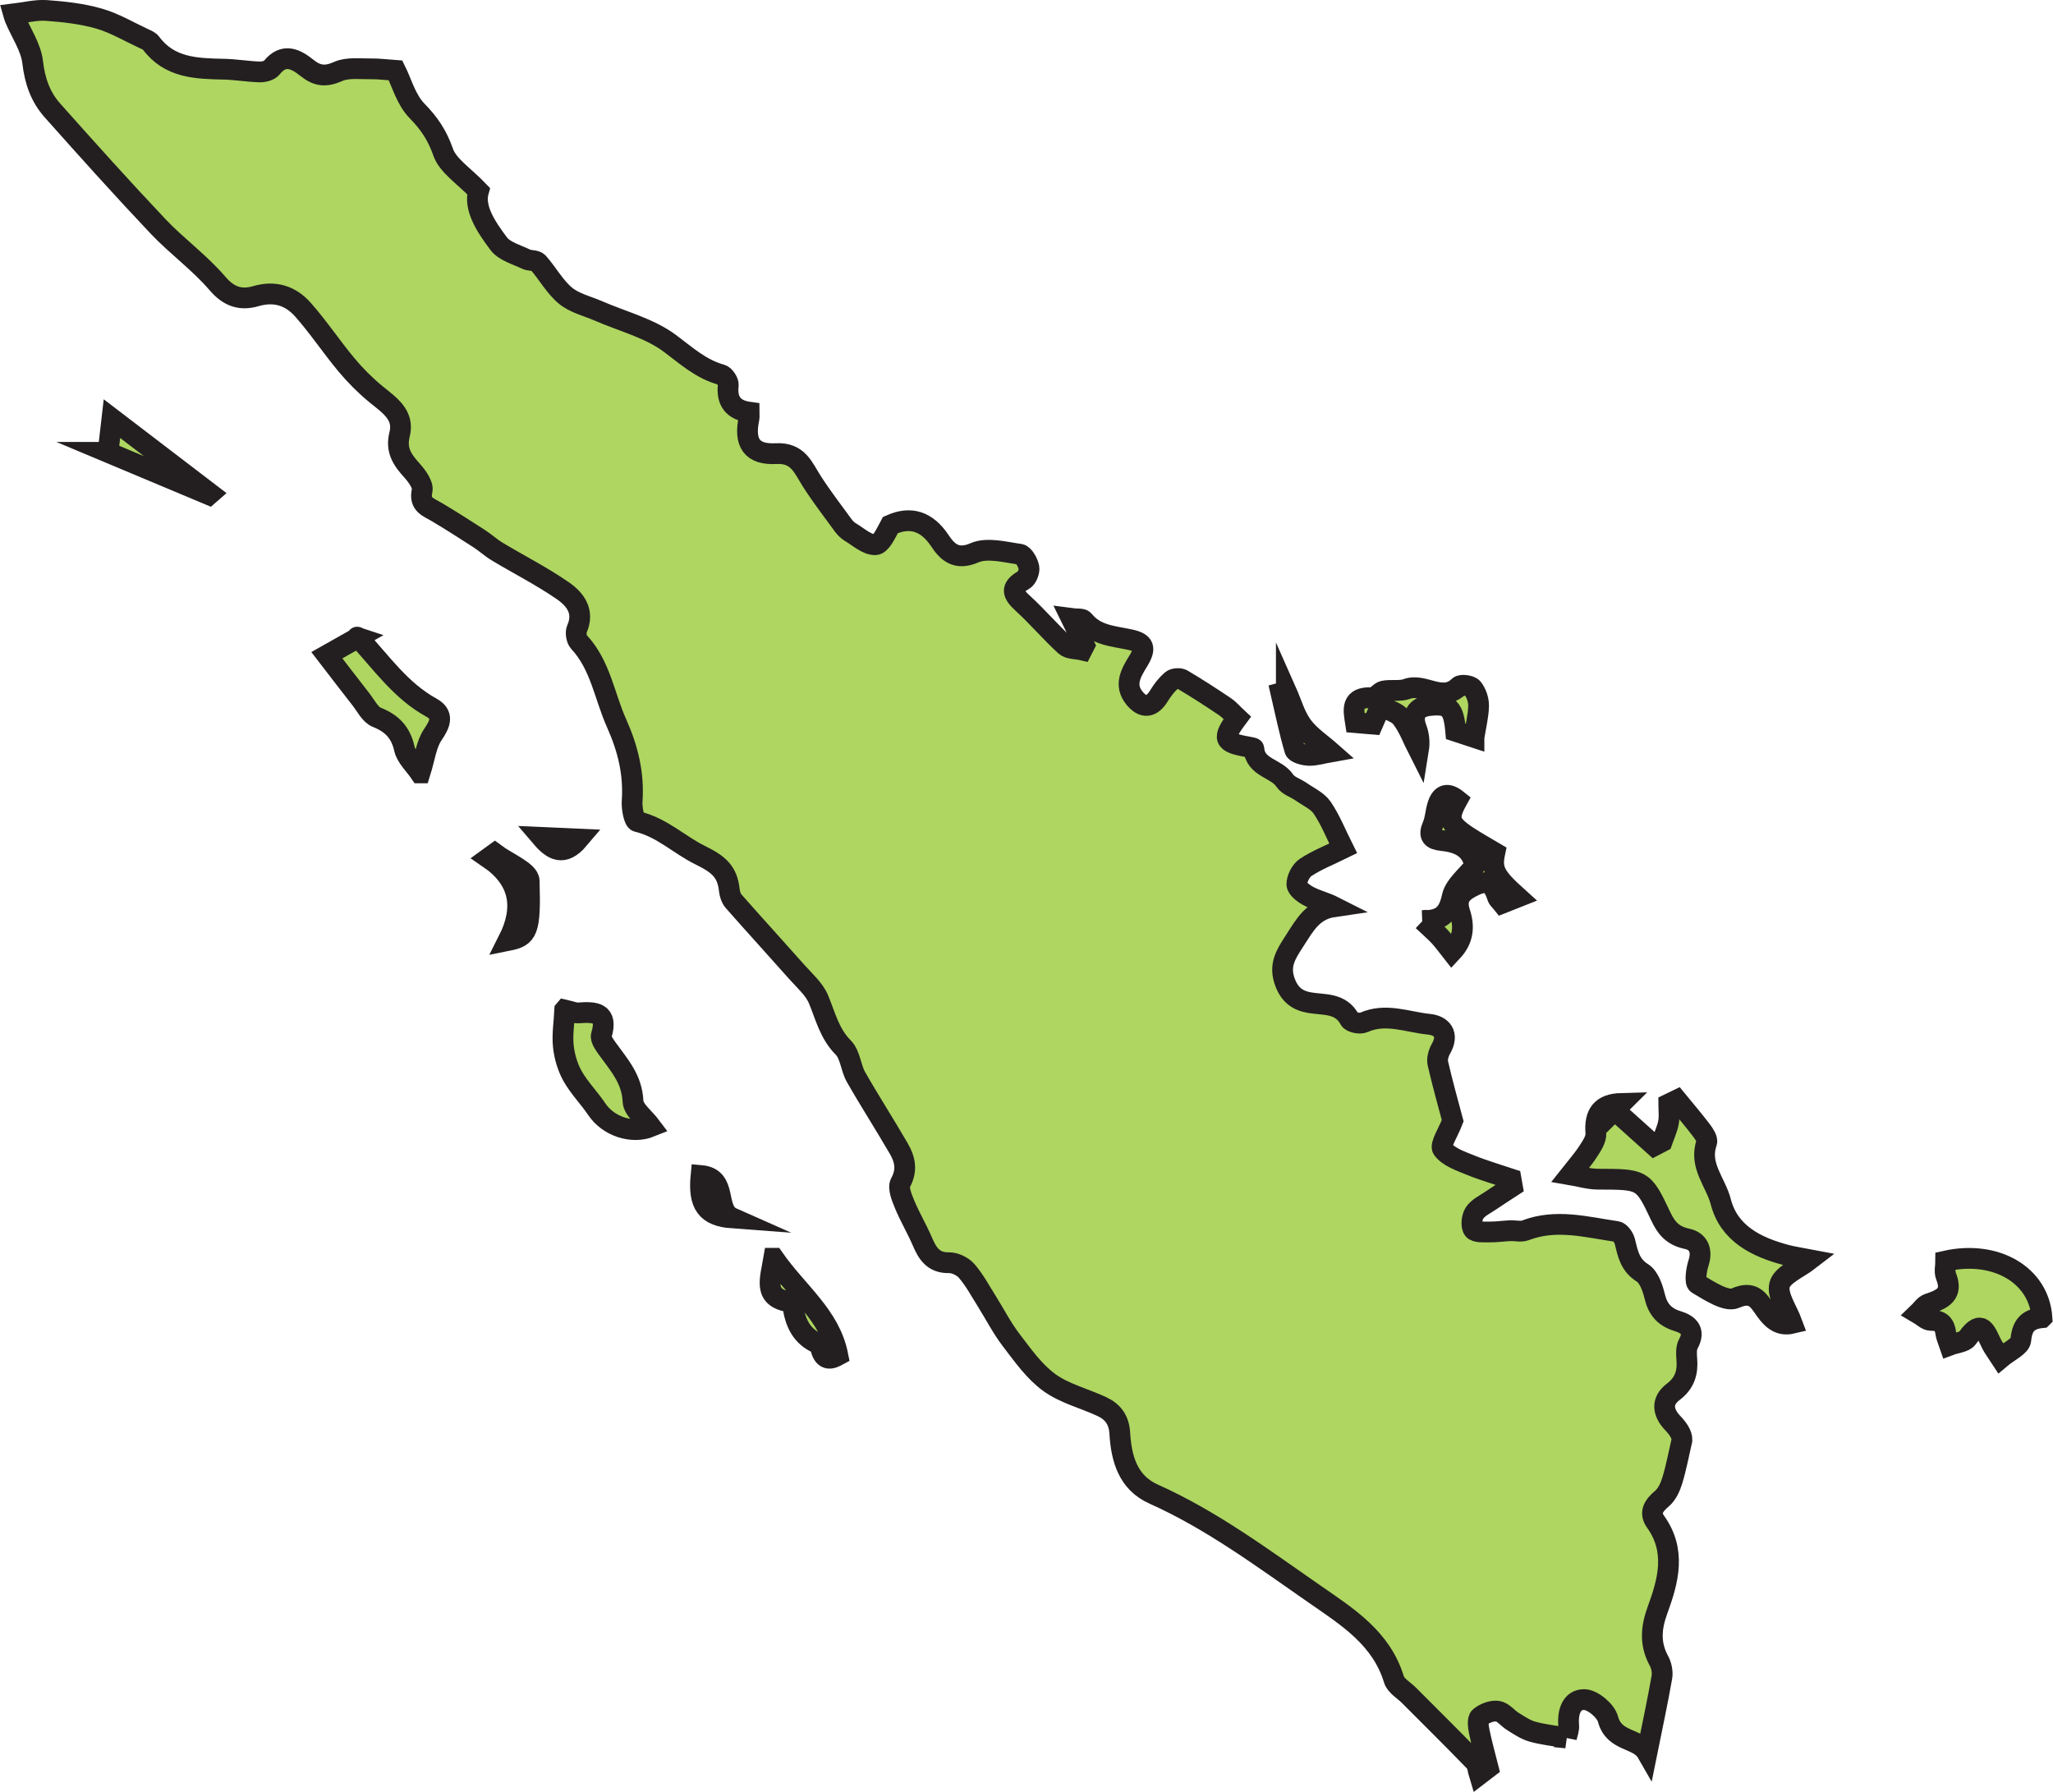<?xml version="1.0" encoding="UTF-8"?>
<svg id="Layer_2" data-name="Layer 2" xmlns="http://www.w3.org/2000/svg" viewBox="0 0 988.52 862.73">
  <g id="Layer_3" data-name="Layer 3">
    <g>
      <path d="M754.22,836.76c-6.44-1.15-11.61-1.68-16.53-3.09-3.26-.94-6.25-3.01-9.2-4.83-2.56-1.57-4.75-4.61-7.38-4.97-2.77-.37-6.42,1.02-8.59,2.9-1.23,1.07-.7,4.75-.22,7.1,1.19,5.8,2.81,11.51,4.26,17.26-1.44,1.1-2.88,2.2-4.32,3.3-.65-2.09-.69-4.76-2.05-6.16-10.43-10.8-21.12-21.34-31.72-31.98-2.52-2.53-6.37-4.67-7.29-7.69-6.03-19.86-22.28-30.07-37.81-40.83-25.15-17.43-49.72-35.81-77.91-48.43-12.45-5.57-15.56-17.21-16.29-29.35-.39-6.48-3.39-10.32-8.64-12.78-8.43-3.95-17.96-6.24-25.31-11.59-7.27-5.28-12.8-13.18-18.38-20.48-4.48-5.85-7.85-12.53-11.79-18.8-3.07-4.89-5.84-10.06-9.57-14.4-1.9-2.21-5.65-4.04-8.52-3.99-7.69.14-10.43-4.58-12.96-10.48-2.56-5.96-5.94-11.58-8.41-17.57-1.36-3.3-3.33-8.02-2-10.44,3.33-6.07,2.18-11.27-.77-16.37-6.72-11.62-14.02-22.89-20.66-34.55-2.54-4.46-2.74-10.75-6.09-14.13-6.67-6.71-8.57-15.1-11.93-23.22-2.08-5.02-6.75-9.03-10.51-13.27-10.09-11.39-20.36-22.61-30.41-34.03-1.19-1.36-1.86-3.5-2.06-5.36-.94-9.01-5.24-12.5-14.12-16.86-9.98-4.9-18.43-13.39-30.22-16.12-1.54-.36-2.68-6.46-2.45-9.8.93-13.26-2.02-25.34-7.47-37.5-5.88-13.11-7.74-28-18.11-39.14-1.23-1.32-1.74-4.58-1.01-6.24,3.79-8.56-.95-14.44-6.81-18.49-10.06-6.95-21.06-12.52-31.58-18.83-3.03-1.82-5.67-4.29-8.65-6.21-6.8-4.4-13.62-8.77-20.59-12.9-4-2.37-8.41-3.48-6.9-10.25.61-2.75-2.44-6.95-4.82-9.59-4.6-5.11-7.98-9.74-6.02-17.5,2.39-9.44-5.09-14.13-11.39-19.31-5.16-4.24-9.97-9.06-14.25-14.2-7.23-8.67-13.49-18.16-20.98-26.59-5.8-6.52-13.38-9.11-22.52-6.44-7.19,2.1-12.93.5-18.55-6.08-8.56-10.02-19.55-17.91-28.65-27.52-17.28-18.27-34.08-37-50.81-55.78-5.77-6.47-8.48-14.16-9.52-23.18-.84-7.26-5.56-14.06-8.53-21.08-.4-.94-.61-1.95-.68-2.19,5.5-.65,10.77-2.07,15.9-1.69,8.49.61,17.13,1.57,25.26,3.91,7.47,2.15,14.37,6.29,21.5,9.6,1.24.58,2.73,1.14,3.49,2.16,8.93,12.05,21.96,12.32,35.11,12.6,5.74.12,11.46,1.14,17.2,1.31,1.96.06,4.73-.62,5.83-2,5.89-7.37,11.78-4.11,17.05.11,4.97,3.99,9.05,4.29,15,1.66,4.52-2,10.38-1.17,15.64-1.25,3.82-.06,7.64.47,11.98.77,2.85,5.68,5.03,14.07,10.29,19.45,5.88,6.02,9.76,11.75,12.58,19.85,2.31,6.65,10.06,11.42,17.05,18.75-2.35,8.16,3.53,17.14,9.72,25.37,2.78,3.69,8.57,5.19,13.12,7.42,1.81.89,4.69.42,5.83,1.69,4.58,5.14,7.97,11.57,13.16,15.88,4.39,3.65,10.64,5.08,16.09,7.45,11.54,5.01,24.39,8.23,34.21,15.54,7.95,5.92,14.94,12.41,24.77,15.09,1.53.42,3.54,3.44,3.36,5.04-.9,7.78,2.5,11.97,9.99,13,0,1.42.14,2.25-.02,3.02-2.46,11.68,1.27,17.57,13.04,16.94,10.63-.56,13.01,6.74,17.22,13.32,4.64,7.25,9.91,14.1,14.99,21.06.95,1.3,2.15,2.56,3.51,3.37,3.95,2.36,8.09,6.2,12.07,6.11,2.7-.07,5.27-5.79,7.24-9.47,9.64-4.37,17.51-1.96,23.87,7.58,3.5,5.25,7.78,9.63,16.64,5.77,6.1-2.65,14.59-.32,21.88.7,1.78.25,3.84,3.94,4.32,6.34.37,1.85-.96,5.18-2.54,6.08-6.7,3.82-5.16,6.84-.39,11.21,7.09,6.49,13.35,13.88,20.43,20.38,1.81,1.66,5.36,1.44,8.11,2.08.38-.74.75-1.48,1.13-2.22-1.99-4.07-3.99-8.14-6.33-12.92,2.5.34,5.19-.1,6.03.94,5.81,7.27,14.3,7.5,22.29,9.24,6.86,1.49,7.72,4.06,3.97,10.19-3.5,5.71-7.12,11.65-1.75,18.09,4.19,5.02,8.27,4.33,11.64-1.2,1.67-2.75,3.71-5.41,6.12-7.5,1.08-.94,3.91-1.14,5.18-.38,6.95,4.1,13.72,8.49,20.41,13,2.24,1.51,4.04,3.66,6,5.48-7.44,9.99-6.7,11.85,5.04,13.92,1.06.19,2.97.5,2.99.85.57,9.36,10.89,9.32,14.9,15.46,1.59,2.43,5.23,3.47,7.83,5.29,3.53,2.47,7.94,4.42,10.2,7.78,4.02,5.98,6.72,12.85,10.05,19.5-6.69,3.29-12.74,5.65-18.04,9.16-2.34,1.55-4.35,5.49-4.24,8.25.09,2.06,3.53,4.55,6.01,5.81,3.74,1.9,7.95,2.9,11.81,4.86-10.18,1.48-13.99,8.83-18.86,16.34-4.31,6.64-7.75,11.87-4.66,20.09,2.26,6,5.97,8.78,11.85,9.78,7,1.2,14.92-.04,19.29,8.1.73,1.36,4.91,2.24,6.65,1.46,10.68-4.8,21.07-.21,31.44.82,6.12.61,9.92,4.68,5.84,11.8-1.15,2.01-1.98,4.89-1.49,7.04,2.31,10.05,5.13,19.99,7.15,27.62-2.21,5.78-6.25,11.76-4.84,13.66,2.81,3.77,8.47,5.7,13.25,7.65,6.41,2.61,13.1,4.53,19.68,6.74.21,1.18.42,2.36.63,3.55-3.49,2.28-7.01,4.51-10.45,6.86-2.71,1.85-6.04,3.38-7.75,5.95-1.35,2.02-1.79,6.22-.54,7.94,1.1,1.51,5.08,1.18,7.8,1.21,3.27.04,6.55-.46,9.83-.61,2.48-.11,5.25.66,7.42-.18,14.77-5.67,29.38-1.53,43.98.58,1.53.22,3.41,2.9,3.86,4.74,1.45,5.88,2.41,11.34,8.48,15.17,3.14,1.98,4.92,7.17,5.9,11.25,1.52,6.33,4.73,10.04,10.98,11.95,5.16,1.57,8.76,4.52,5.23,10.95-1.09,1.99-.95,4.9-.74,7.33.54,6.48-.95,11.56-6.56,15.81-5.73,4.34-5.15,9.82-.23,14.99,2.44,2.56,4.53,5.46,4.46,8.17-1.5,6.47-2.7,13.02-4.61,19.36-.97,3.22-2.58,6.81-5.04,8.88-3.94,3.32-6.22,6.69-3.03,11.15,10.01,14.01,6.07,28.4.94,42.41-3.16,8.62-3.8,16.35.65,24.53,1.22,2.25,1.86,5.38,1.42,7.88-2.06,11.78-4.59,23.47-7.18,36.3-4.15-7.24-15.83-4.95-18.76-16.1-1.07-4.06-7.38-9.35-11.39-9.42-6.24-.11-8.1,6.18-7.53,12.44.18,2.01-.74,4.12-1.13,6.03Z" style="fill: #aed661; stroke: #231f20; stroke-miterlimit: 10; stroke-width: 10px;"/>
      <path d="M777.44,534.45c6.37,5.72,12.74,11.44,19.1,17.16,1.25-.65,2.5-1.31,3.75-1.96,1.07-3.09,2.51-6.11,3.1-9.29.53-2.86.11-5.89.11-8.84,1.3-.63,2.61-1.25,3.91-1.88,3.97,4.85,8.06,9.61,11.85,14.59,1.28,1.68,3.04,4.35,2.51,5.83-3.92,11.01,4.37,19.16,6.77,28.5,3.95,15.37,17.12,21.88,31.51,25.69,3.62.96,7.35,1.46,11.36,2.23-5.37,4.17-13.31,7.3-14.53,12.12-1.31,5.2,3.67,11.99,6.07,18.53-5.94,1.42-9.57-1.63-12.97-6.44-3.31-4.68-5.82-9.49-14.42-5.68-4.34,1.92-12.52-3.5-18.21-6.86-1.4-.83-.57-6.85.48-10.07,1.97-6.02,0-10.45-5.48-11.63-6.72-1.44-9.9-4.86-12.75-10.95-8.42-17.98-8.8-17.68-30.24-17.78-4.44-.02-8.88-1.4-13.32-2.15,2.85-3.62,5.96-7.07,8.46-10.91,1.81-2.77,4.17-6.19,3.92-9.11-.82-9.43,2.86-14.07,12.24-14.31-1.08,1.07-2.15,2.15-3.23,3.22Z" style="fill: #aed661; stroke: #231f20; stroke-miterlimit: 10; stroke-width: 10px;"/>
      <path d="M709.72,355.01c-1.86-.61-5.37-1.77-8.8-2.9-1.01-11.31-3.22-13.45-12.64-12.42-6.5.71-8.61,4.66-6.28,10.92,1.19,3.21,1.62,6.7,1,10.51-2.65-5.21-4.66-10.92-8.18-15.46-2.19-2.83-6.66-3.89-10.1-5.74-1.21,2.81-2.42,5.61-3.76,8.7-1.98-.17-4.88-.41-8.3-.7-.95-6.17-2.43-12.53,8.08-11.99,1.76.09,3.51-2.84,5.49-3.23,3.67-.72,7.82.26,11.21-.99,8.28-3.05,16.99,6.64,25.08-1.27,1.03-1.01,5.49-.4,6.54.91,1.78,2.23,2.94,5.63,2.88,8.51-.11,4.89-1.36,9.76-2.22,15.14Z" style="fill: #aed661; stroke: #231f20; stroke-miterlimit: 10; stroke-width: 10px;"/>
      <path d="M685.08,443.23c9.39.18,12.43-3.65,14.14-11.44,1.2-5.5,7.09-9.98,10.89-14.91-1.58-8.86-8.19-11.4-15.98-12.22-4.73-.5-6.44-2.23-4.33-7.08,1.28-2.96,1.42-6.41,2.34-9.55,1.69-5.79,4.95-6.57,9.56-2.84-6.34,11.45-3.34,12.82,18.06,25.37-1.72,8.12-.08,11.42,10.98,21.37-2.67,1.06-5,1.98-7.42,2.94-.96-1.21-1.95-1.95-2.26-2.92-1.74-5.34-3.96-8.89-10.65-5.8-5.89,2.72-9.94,5.7-7.52,13.05,2.18,6.6,1.97,12.97-3.81,19.1-2.02-2.55-3.8-5.1-5.89-7.38-2.15-2.34-4.6-4.4-8.08-7.69Z" style="fill: #aed661; stroke: #231f20; stroke-miterlimit: 10; stroke-width: 10px;"/>
      <path d="M983.2,634.41c-6.91.68-9.54,3.92-10.18,10.78-.28,3.02-6,5.54-9.7,8.67-2.03-3.13-3.37-4.84-4.33-6.73-2.78-5.5-4.74-12.69-11.67-2.91-1.41,1.99-5.3,2.21-8.54,3.43-.77-2.3-1.66-4.02-1.89-5.83-.56-4.29-2.47-6.16-7.09-6.09-2.08.03-4.19-2.2-6.29-3.41,1.67-1.58,3.08-3.95,5.05-4.59,6.72-2.19,11.99-4.62,8.44-13.35-.86-2.11-.13-4.88-.13-7.25,24.04-5.35,44.92,6.68,46.33,27.28Z" style="fill: #aed661; stroke: #231f20; stroke-miterlimit: 10; stroke-width: 10px;"/>
      <path d="M202.27,372.11c-2.67-3.94-6.59-7.44-7.54-11.61-1.79-7.91-5.96-12.21-13.31-15.15-3.17-1.27-5.21-5.54-7.59-8.59-5.68-7.25-11.27-14.58-16.45-21.3,3.91-2.21,9.04-5.1,15.05-8.5-.89-.3-.22-.28.1.07,11.06,11.88,20.35,25.51,35.14,33.64,5.97,3.28,4.5,7.57.8,12.92-3.23,4.68-3.87,11.13-6.2,18.52Z" style="fill: #aed661; stroke: #231f20; stroke-miterlimit: 10; stroke-width: 10px;"/>
      <path d="M271.94,486.27c2.98.67,4.8,1.52,6.55,1.4,7.81-.54,14.48-.47,11.06,10.79-.52,1.72,1.5,4.53,2.88,6.45,5.56,7.71,11.9,14.61,12.36,25.29.18,4.15,5.55,8.07,8.65,12.22-9.28,3.79-20.63-.24-26.08-8.36-3.66-5.46-8.43-10.24-11.64-15.92-2.43-4.31-3.94-9.48-4.47-14.42-.6-5.55.37-11.27.68-17.44Z" style="fill: #aed661; stroke: #231f20; stroke-miterlimit: 10; stroke-width: 10px;"/>
      <path d="M52.03,217.79c.73-6.36,1.27-11.03,1.87-16.23,15.73,12.02,31.53,24.08,47.32,36.15-.18.16-.36.33-.55.49-16.92-7.1-33.83-14.2-48.65-20.41Z" style="fill: #aed661; stroke: #231f20; stroke-miterlimit: 10; stroke-width: 10px;"/>
      <path d="M372.58,605.81c11.45,16.46,27.04,27.46,30.85,46.76-2.72,1.48-6.7,3.27-8.26-3.59-.17-.77-.62-1.84-1.23-2.1-8.1-3.44-11.06-10.21-12.2-18.28-.1-.68-.94-1.72-1.55-1.81-12.95-1.96-9.3-10.85-7.61-20.98Z" style="fill: #aed661; stroke: #231f20; stroke-miterlimit: 10; stroke-width: 10px;"/>
      <path d="M244.71,452.79c8.06-15.89,5.7-29.35-9.45-39.69.99-.72,1.99-1.44,2.98-2.16,5.79,4.36,16.41,8.56,16.55,13.1.78,24.51-.86,26.91-10.08,28.75Z" style="fill: #aed661; stroke: #231f20; stroke-miterlimit: 10; stroke-width: 10px;"/>
      <path d="M619.37,332.87c2.5,5.62,4.17,11.85,7.74,16.68,3.65,4.93,9.16,8.49,13.64,12.45-3.91.69-7.21,1.75-10.48,1.68-2.38-.06-6.39-1.13-6.82-2.6-2.67-9.03-4.54-18.31-6.68-27.5.87-.24,1.73-.47,2.6-.71Z" style="fill: #aed661; stroke: #231f20; stroke-miterlimit: 10; stroke-width: 10px;"/>
      <path d="M352.59,586.41c-12.47-.92-16.41-6.55-15.05-20.44,13.19,1.17,6.28,16.56,15.05,20.44Z" style="fill: #aed661; stroke: #231f20; stroke-miterlimit: 10; stroke-width: 10px;"/>
      <path d="M260.76,403.18c5.45.24,10.9.49,17.88.8-7.26,8.57-12.63,5.34-17.88-.8Z" style="fill: #aed661; stroke: #231f20; stroke-miterlimit: 10; stroke-width: 10px;"/>
    </g>
  </g>
</svg>